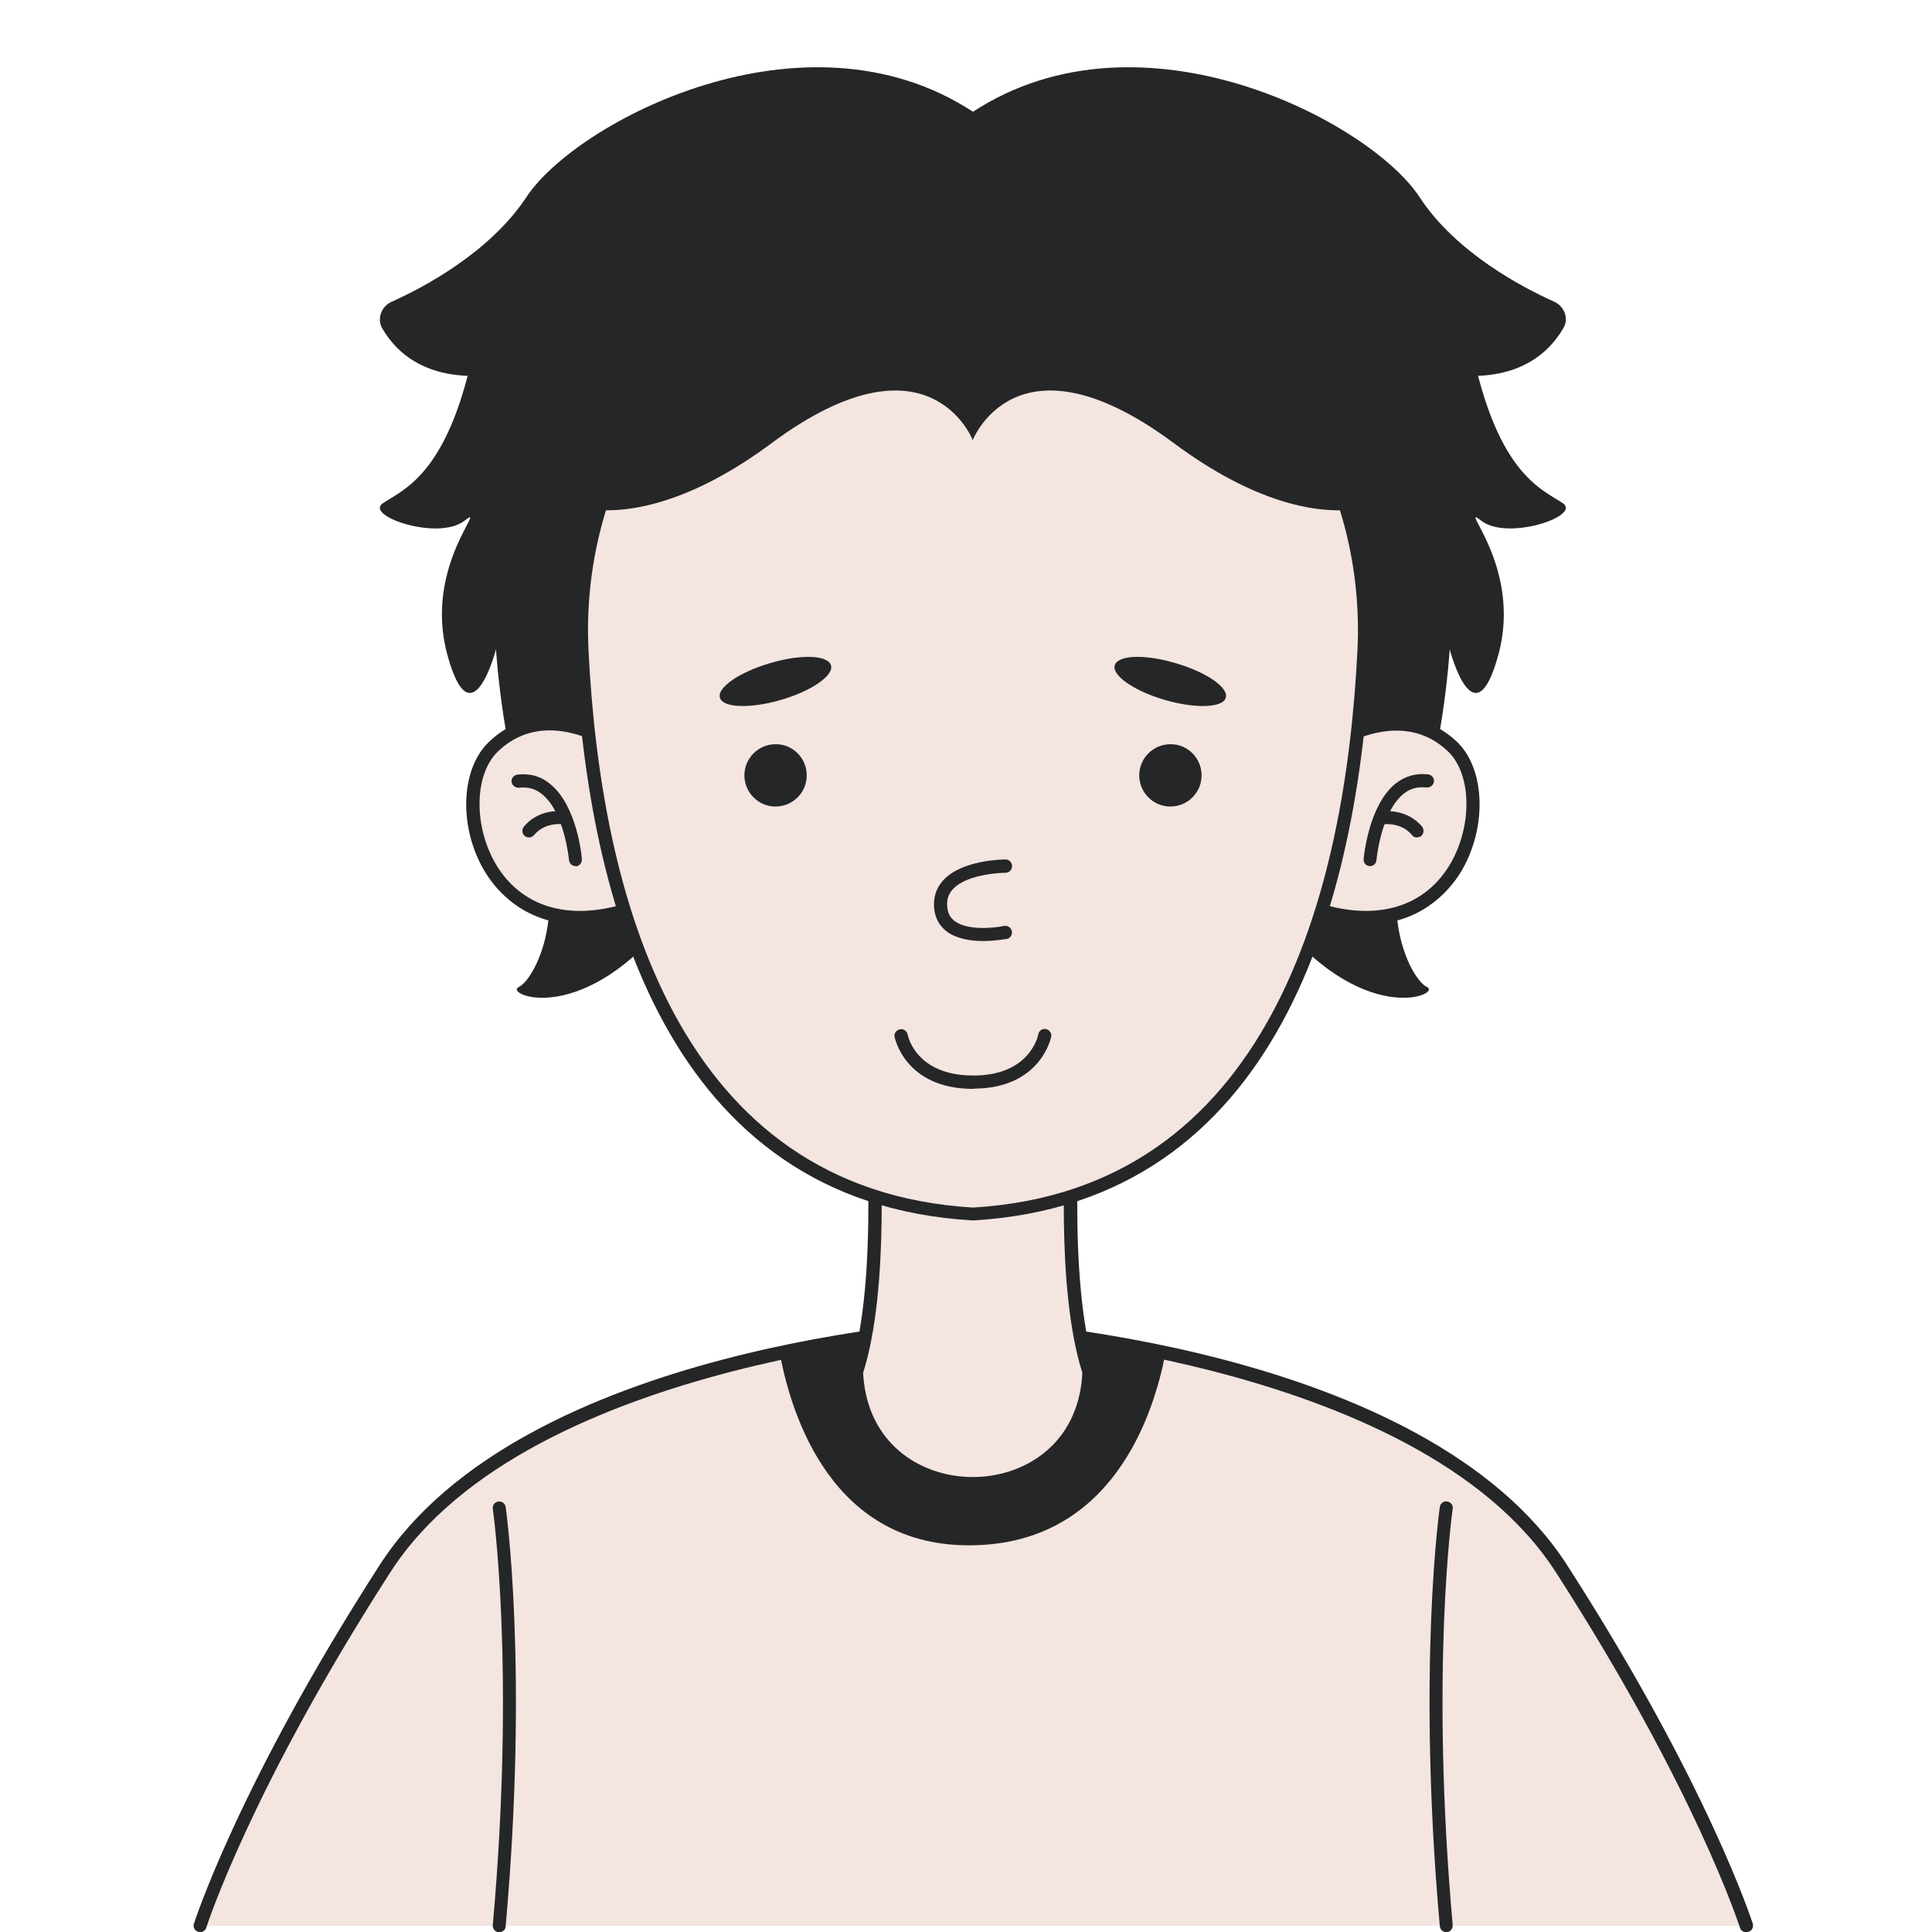 <svg xmlns="http://www.w3.org/2000/svg" xmlns:xlink="http://www.w3.org/1999/xlink" width="500" zoomAndPan="magnify" viewBox="0 0 375 375" height="500" preserveAspectRatio="xMidYMid meet" version="1.0"><defs><clipPath id="6cfae1d34d"><path d="M 37.5 256 L 340.5 256 L 340.5 375 L 37.5 375 Z M 37.5 256 " clip-rule="nonzero"/></clipPath></defs><path fill="#252627" d="M 273.707 46.988 C 273.707 46.988 281.867 54.188 287.008 73.383 C 292.098 92.578 299.684 95.215 303.332 97.664 C 307.031 100.113 292.723 105.008 287.582 101.121 C 282.492 97.23 295.555 109.711 290.848 127.035 C 286.141 144.406 281.387 126.027 281.387 126.027 C 281.387 126.027 280.043 148.484 273.707 162.785 C 267.367 177.086 273.898 190.141 276.973 191.578 C 280.043 193.02 264.102 199.93 246.719 176.895 C 229.336 153.812 232.84 50.297 232.84 50.297 Z M 273.707 46.988 " fill-opacity="1" fill-rule="nonzero"/><path fill="#252627" d="M 103.957 46.988 C 103.957 46.988 95.797 54.188 90.656 73.383 C 85.566 92.578 77.98 95.215 74.332 97.664 C 70.633 100.113 84.941 105.008 90.082 101.121 C 95.172 97.23 82.109 109.711 86.816 127.035 C 91.52 144.406 96.273 126.027 96.273 126.027 C 96.273 126.027 97.621 148.484 103.957 162.785 C 110.297 177.086 103.766 190.141 100.691 191.578 C 97.621 193.02 113.562 199.93 130.945 176.895 C 148.328 153.859 144.824 50.297 144.824 50.297 Z M 103.957 46.988 " fill-opacity="1" fill-rule="nonzero"/><path fill="#f4e5e0" d="M 338.914 373.793 L 38.797 373.793 C 38.797 373.793 47.055 347.449 74.668 304.547 C 102.23 261.645 188.855 257.371 188.855 257.371 C 188.855 257.371 275.48 261.645 303.047 304.547 C 330.656 347.449 338.914 373.793 338.914 373.793 Z M 338.914 373.793 " fill-opacity="1" fill-rule="nonzero"/><path fill="#f4e5e0" d="M 38.797 373.793 C 38.797 373.793 47.055 347.449 74.668 304.547 C 102.23 261.645 188.855 257.371 188.855 257.371 C 188.855 257.371 275.48 261.645 303.047 304.547 C 330.656 347.449 338.914 373.793 338.914 373.793 " fill-opacity="1" fill-rule="nonzero"/><g clip-path="url(#6cfae1d34d)"><path fill="#252627" d="M 338.914 375.043 C 338.387 375.043 337.859 374.707 337.715 374.129 C 337.617 373.891 329.168 347.398 301.988 305.168 C 275.098 263.324 189.672 258.621 188.809 258.57 C 188.086 258.621 102.66 263.324 75.77 305.168 C 48.594 347.398 40.141 373.844 40.047 374.129 C 39.852 374.801 39.133 375.188 38.461 374.945 C 37.789 374.754 37.402 374.035 37.645 373.363 C 37.738 373.121 46.289 346.344 73.66 303.824 C 101.27 260.875 185.301 256.219 188.855 256.078 C 192.555 256.27 276.586 260.875 304.199 303.824 C 331.57 346.391 340.117 373.121 340.211 373.363 C 340.402 374.035 340.066 374.754 339.395 374.945 C 339.156 375.043 339.012 375.043 338.914 375.043 Z M 338.914 375.043 " fill-opacity="1" fill-rule="nonzero"/></g><path fill="#252627" d="M 226.215 262.652 C 223.91 274.695 215.891 299.508 188.809 299.938 C 161.676 300.418 153.656 275.031 151.352 262.699 C 172.289 258.188 188.809 257.371 188.809 257.371 C 188.809 257.371 205.328 258.188 226.215 262.652 Z M 226.215 262.652 " fill-opacity="1" fill-rule="nonzero"/><path fill="#f4e5e0" d="M 211.426 266.25 C 211.426 266.25 211.426 267.066 211.281 268.457 C 208.16 294.516 169.602 294.516 166.48 268.457 C 166.336 267.066 166.336 266.25 166.336 266.25 C 172.145 248.207 169.07 213.559 169.07 213.559 L 208.641 213.559 C 208.641 213.559 205.566 248.207 211.426 266.25 Z M 211.426 266.25 " fill-opacity="1" fill-rule="nonzero"/><path fill="#252627" d="M 188.855 289.238 C 178.293 289.238 166.863 282.855 165.184 268.555 C 164.992 267.066 164.992 266.203 164.992 266.203 L 165.039 265.82 C 170.754 248.207 167.777 213.988 167.777 213.605 L 167.633 212.215 L 209.984 212.215 L 209.887 213.652 C 209.84 213.988 206.91 248.254 212.625 265.867 L 212.672 266.25 C 212.672 266.25 212.672 267.113 212.48 268.602 C 210.801 282.855 199.371 289.238 188.855 289.238 Z M 167.535 266.441 C 167.535 266.73 167.582 267.355 167.68 268.266 C 169.215 280.984 179.395 286.695 188.809 286.695 C 198.219 286.695 208.449 280.984 209.938 268.266 C 210.031 267.355 210.082 266.73 210.082 266.441 C 204.895 250.176 206.672 221.523 207.199 214.855 L 170.418 214.855 C 170.945 221.523 172.723 250.176 167.535 266.441 Z M 167.535 266.441 " fill-opacity="1" fill-rule="nonzero"/><path fill="#f4e5e0" d="M 259.301 144.07 C 259.301 144.07 272.168 135.48 281.965 144.98 C 291.762 154.484 283.5 187.117 253.441 175.742 Z M 259.301 144.07 " fill-opacity="1" fill-rule="nonzero"/><path fill="#252627" d="M 265.207 179.438 C 261.75 179.438 257.668 178.719 253.059 176.992 L 252.051 176.605 L 258.148 143.301 L 258.578 143.016 C 258.723 142.918 272.41 133.992 282.879 144.07 C 288.449 149.492 288.641 161.203 283.309 169.648 C 281.102 173.055 275.676 179.438 265.207 179.438 Z M 254.93 174.926 C 266.359 178.91 275.914 176.512 281.148 168.258 C 285.805 160.867 285.805 150.453 281.102 145.895 C 273.129 138.168 262.711 143.543 260.453 144.836 Z M 254.93 174.926 " fill-opacity="1" fill-rule="nonzero"/><path fill="#f4e5e0" d="M 265.926 166.816 C 265.926 166.816 267.367 150.355 277.066 151.605 " fill-opacity="1" fill-rule="nonzero"/><path fill="#252627" d="M 265.926 168.113 C 265.879 168.113 265.832 168.113 265.832 168.113 C 265.109 168.062 264.629 167.441 264.68 166.719 C 264.727 166.289 265.637 156.355 270.824 152.133 C 272.695 150.645 274.859 150.02 277.211 150.309 C 277.93 150.402 278.41 151.027 278.316 151.746 C 278.219 152.469 277.547 152.898 276.875 152.852 C 275.145 152.66 273.707 153.043 272.41 154.098 C 268.039 157.652 267.176 166.816 267.176 166.914 C 267.125 167.586 266.598 168.113 265.926 168.113 Z M 265.926 168.113 " fill-opacity="1" fill-rule="nonzero"/><path fill="#f4e5e0" d="M 268.23 158.754 C 268.23 158.754 272.359 158.082 275.004 161.25 " fill-opacity="1" fill-rule="nonzero"/><path fill="#252627" d="M 275.004 162.547 C 274.617 162.547 274.281 162.402 274.043 162.066 C 271.879 159.473 268.473 160.004 268.422 160.004 C 267.75 160.145 267.078 159.617 266.984 158.945 C 266.887 158.273 267.367 157.602 268.039 157.508 C 268.23 157.457 272.938 156.785 276.012 160.434 C 276.441 160.961 276.395 161.777 275.867 162.258 C 275.625 162.449 275.289 162.547 275.004 162.547 Z M 275.004 162.547 " fill-opacity="1" fill-rule="nonzero"/><path fill="#f4e5e0" d="M 118.363 144.07 C 118.363 144.07 105.496 135.48 95.699 144.98 C 85.902 154.484 94.164 187.117 124.223 175.742 Z M 118.363 144.07 " fill-opacity="1" fill-rule="nonzero"/><path fill="#252627" d="M 112.504 179.438 C 102.039 179.438 96.562 173.055 94.402 169.648 C 89.023 161.203 89.215 149.492 94.836 144.07 C 105.254 133.945 118.988 142.918 119.133 143.016 L 119.566 143.301 L 125.664 176.605 L 124.656 176.992 C 119.996 178.719 115.965 179.438 112.504 179.438 Z M 106.695 141.766 C 103.43 141.766 99.828 142.773 96.613 145.895 C 91.906 150.453 91.906 160.867 96.562 168.258 C 101.797 176.512 111.305 178.91 122.781 174.926 L 117.258 144.836 C 115.867 144.023 111.594 141.766 106.695 141.766 Z M 106.695 141.766 " fill-opacity="1" fill-rule="nonzero"/><path fill="#f4e5e0" d="M 111.738 166.816 C 111.738 166.816 110.297 150.355 100.598 151.605 " fill-opacity="1" fill-rule="nonzero"/><path fill="#252627" d="M 111.738 168.113 C 111.066 168.113 110.535 167.633 110.441 166.961 C 110.441 166.863 109.578 157.652 105.207 154.148 C 103.91 153.09 102.469 152.707 100.742 152.898 C 100.07 152.949 99.398 152.469 99.301 151.797 C 99.203 151.074 99.734 150.453 100.406 150.355 C 102.805 150.066 104.965 150.645 106.793 152.18 C 112.027 156.402 112.938 166.336 112.938 166.77 C 112.984 167.488 112.457 168.113 111.785 168.16 C 111.832 168.113 111.785 168.113 111.738 168.113 Z M 111.738 168.113 " fill-opacity="1" fill-rule="nonzero"/><path fill="#f4e5e0" d="M 109.434 158.754 C 109.434 158.754 105.305 158.082 102.66 161.25 " fill-opacity="1" fill-rule="nonzero"/><path fill="#252627" d="M 102.66 162.547 C 102.375 162.547 102.086 162.449 101.844 162.258 C 101.316 161.824 101.223 161.012 101.703 160.434 C 104.773 156.738 109.48 157.457 109.672 157.508 C 110.395 157.602 110.824 158.273 110.73 158.945 C 110.633 159.668 109.961 160.098 109.289 160.004 C 109.145 159.953 105.832 159.523 103.672 162.066 C 103.383 162.402 102.996 162.547 102.66 162.547 Z M 102.66 162.547 " fill-opacity="1" fill-rule="nonzero"/><path fill="#f4e5e0" d="M 188.855 235.633 C 130.418 232.227 115.289 174.398 112.938 126.312 C 111.113 89.938 133.73 57.785 165.328 50.969 C 180.887 47.609 196.828 47.609 212.336 50.969 C 243.934 57.785 266.551 89.891 264.727 126.266 C 262.371 174.398 247.246 232.227 188.855 235.633 Z M 188.855 235.633 " fill-opacity="1" fill-rule="nonzero"/><path fill="#252627" d="M 188.855 236.883 L 188.762 236.883 C 129.41 233.426 114.043 174.879 111.641 126.363 C 109.816 89.602 132.77 56.68 165.039 49.723 C 180.836 46.316 196.828 46.316 212.625 49.723 C 244.895 56.68 267.848 89.602 266.023 126.363 C 263.621 174.879 248.254 233.426 188.902 236.883 Z M 188.855 49.77 C 181.078 49.77 173.297 50.586 165.613 52.266 C 134.547 58.938 112.457 90.754 114.234 126.266 C 116.586 173.727 131.473 230.977 188.855 234.387 C 246.285 230.977 261.125 173.727 263.477 126.266 C 265.254 90.754 243.164 58.938 212.098 52.266 C 204.367 50.586 196.586 49.77 188.855 49.77 Z M 188.855 49.77 " fill-opacity="1" fill-rule="nonzero"/><path fill="#252627" d="M 161.293 129.145 C 161.871 131.113 157.5 134.137 151.547 135.863 C 145.59 137.59 140.309 137.398 139.734 135.43 C 139.156 133.465 143.527 130.441 149.48 128.715 C 155.434 126.938 160.715 127.129 161.293 129.145 Z M 161.293 129.145 " fill-opacity="1" fill-rule="nonzero"/><path fill="#252627" d="M 216.371 129.145 C 215.793 131.113 220.164 134.137 226.117 135.863 C 232.074 137.59 237.355 137.398 237.93 135.43 C 238.508 133.465 234.137 130.441 228.184 128.715 C 222.23 126.938 216.945 127.129 216.371 129.145 Z M 216.371 129.145 " fill-opacity="1" fill-rule="nonzero"/><path fill="#252627" d="M 156.586 150.5 C 156.586 153.859 153.852 156.547 150.535 156.547 C 147.176 156.547 144.488 153.812 144.488 150.5 C 144.488 147.141 147.223 144.453 150.535 144.453 C 153.852 144.406 156.586 147.141 156.586 150.5 Z M 156.586 150.5 " fill-opacity="1" fill-rule="nonzero"/><path fill="#252627" d="M 233.227 150.5 C 233.227 153.859 230.488 156.547 227.176 156.547 C 223.812 156.547 221.125 153.812 221.125 150.5 C 221.125 147.141 223.863 144.453 227.176 144.453 C 230.488 144.406 233.227 147.141 233.227 150.5 Z M 233.227 150.5 " fill-opacity="1" fill-rule="nonzero"/><path fill="#f4e5e0" d="M 195.145 168.113 C 195.145 168.113 181.797 168.113 182.613 176.176 C 183.332 183.469 195.145 180.926 195.145 180.926 " fill-opacity="1" fill-rule="nonzero"/><path fill="#252627" d="M 190.824 182.652 C 188.52 182.652 185.832 182.27 183.863 180.879 C 182.375 179.773 181.508 178.238 181.316 176.32 C 181.125 174.207 181.699 172.383 183.047 170.895 C 186.695 166.863 194.809 166.816 195.145 166.816 C 195.867 166.816 196.441 167.391 196.441 168.113 C 196.441 168.832 195.867 169.406 195.145 169.406 C 195.098 169.406 187.801 169.457 184.918 172.625 C 184.055 173.582 183.719 174.688 183.863 176.078 C 183.957 177.277 184.484 178.191 185.352 178.812 C 187.895 180.684 193.082 180.109 194.859 179.727 C 195.531 179.582 196.25 180.012 196.395 180.734 C 196.539 181.406 196.105 182.125 195.387 182.27 C 195.242 182.223 193.227 182.652 190.824 182.652 Z M 190.824 182.652 " fill-opacity="1" fill-rule="nonzero"/><path fill="#f4e5e0" d="M 174.883 201.031 C 174.883 201.031 176.516 210.199 189.145 210.055 C 201.195 209.957 202.781 201.031 202.781 201.031 " fill-opacity="1" fill-rule="nonzero"/><path fill="#252627" d="M 188.902 211.352 C 175.602 211.352 173.684 201.367 173.633 201.273 C 173.488 200.602 173.969 199.93 174.691 199.785 C 175.363 199.641 176.035 200.121 176.18 200.793 C 176.227 201.176 177.859 208.758 188.902 208.758 C 189 208.758 189.047 208.758 189.145 208.758 C 199.898 208.664 201.484 201.082 201.531 200.746 C 201.676 200.074 202.301 199.594 203.023 199.738 C 203.695 199.883 204.176 200.555 204.031 201.227 C 204.031 201.32 202.062 211.207 189.145 211.301 C 189.047 211.352 188.953 211.352 188.902 211.352 Z M 188.902 211.352 " fill-opacity="1" fill-rule="nonzero"/><path fill="#f4e5e0" d="M 280.766 292.691 C 280.766 292.691 276.25 323.359 280.766 373.793 " fill-opacity="1" fill-rule="nonzero"/><path fill="#252627" d="M 280.766 375.043 C 280.094 375.043 279.562 374.562 279.469 373.891 C 275.004 323.887 279.418 292.836 279.469 292.5 C 279.562 291.828 280.188 291.301 280.91 291.445 C 281.629 291.539 282.109 292.211 281.965 292.883 C 281.918 293.172 277.547 323.98 281.965 373.652 C 282.012 374.371 281.484 374.996 280.812 375.043 C 280.812 375.043 280.812 375.043 280.766 375.043 Z M 280.766 375.043 " fill-opacity="1" fill-rule="nonzero"/><path fill="#f4e5e0" d="M 96.898 292.691 C 96.898 292.691 101.414 323.359 96.898 373.793 " fill-opacity="1" fill-rule="nonzero"/><path fill="#252627" d="M 96.898 375.043 C 96.852 375.043 96.805 375.043 96.805 375.043 C 96.082 374.996 95.602 374.371 95.652 373.652 C 100.07 323.98 95.699 293.172 95.652 292.883 C 95.555 292.164 96.035 291.539 96.707 291.445 C 97.426 291.348 98.051 291.828 98.148 292.5 C 98.195 292.789 102.613 323.887 98.148 373.891 C 98.148 374.562 97.57 375.043 96.898 375.043 Z M 96.898 375.043 " fill-opacity="1" fill-rule="nonzero"/><path fill="#252627" d="M 303.477 63.641 C 296.562 75.59 282.156 72.711 281.102 72.52 C 281.82 73.285 290.801 82.836 280.188 84.18 C 269.094 85.57 257.906 78.371 257.906 78.371 C 259.59 83.746 271.305 91.715 271.305 91.715 L 270.199 92.48 C 275.961 95.504 258.387 108.703 227.895 86.051 C 197.355 63.352 188.809 85.426 188.809 85.426 C 188.809 85.426 180.309 63.352 149.719 86.051 C 119.227 108.703 101.605 95.504 107.367 92.48 L 106.312 91.715 C 106.312 91.715 117.98 83.746 119.66 78.371 C 119.66 78.371 108.473 85.57 97.43 84.18 C 86.816 82.836 95.797 73.285 96.516 72.52 C 95.457 72.711 81.004 75.59 74.137 63.641 C 73.18 61.816 73.996 59.465 76.059 58.555 C 82.254 55.77 95.074 49.004 102.18 38.254 C 111.738 23.711 156.105 0.246 188.855 21.695 C 221.652 0.246 266.023 23.711 275.531 38.254 C 282.543 49.004 295.457 55.77 301.652 58.555 C 303.668 59.465 304.535 61.816 303.477 63.641 Z M 303.477 63.641 " fill-opacity="1" fill-rule="nonzero"/></svg>